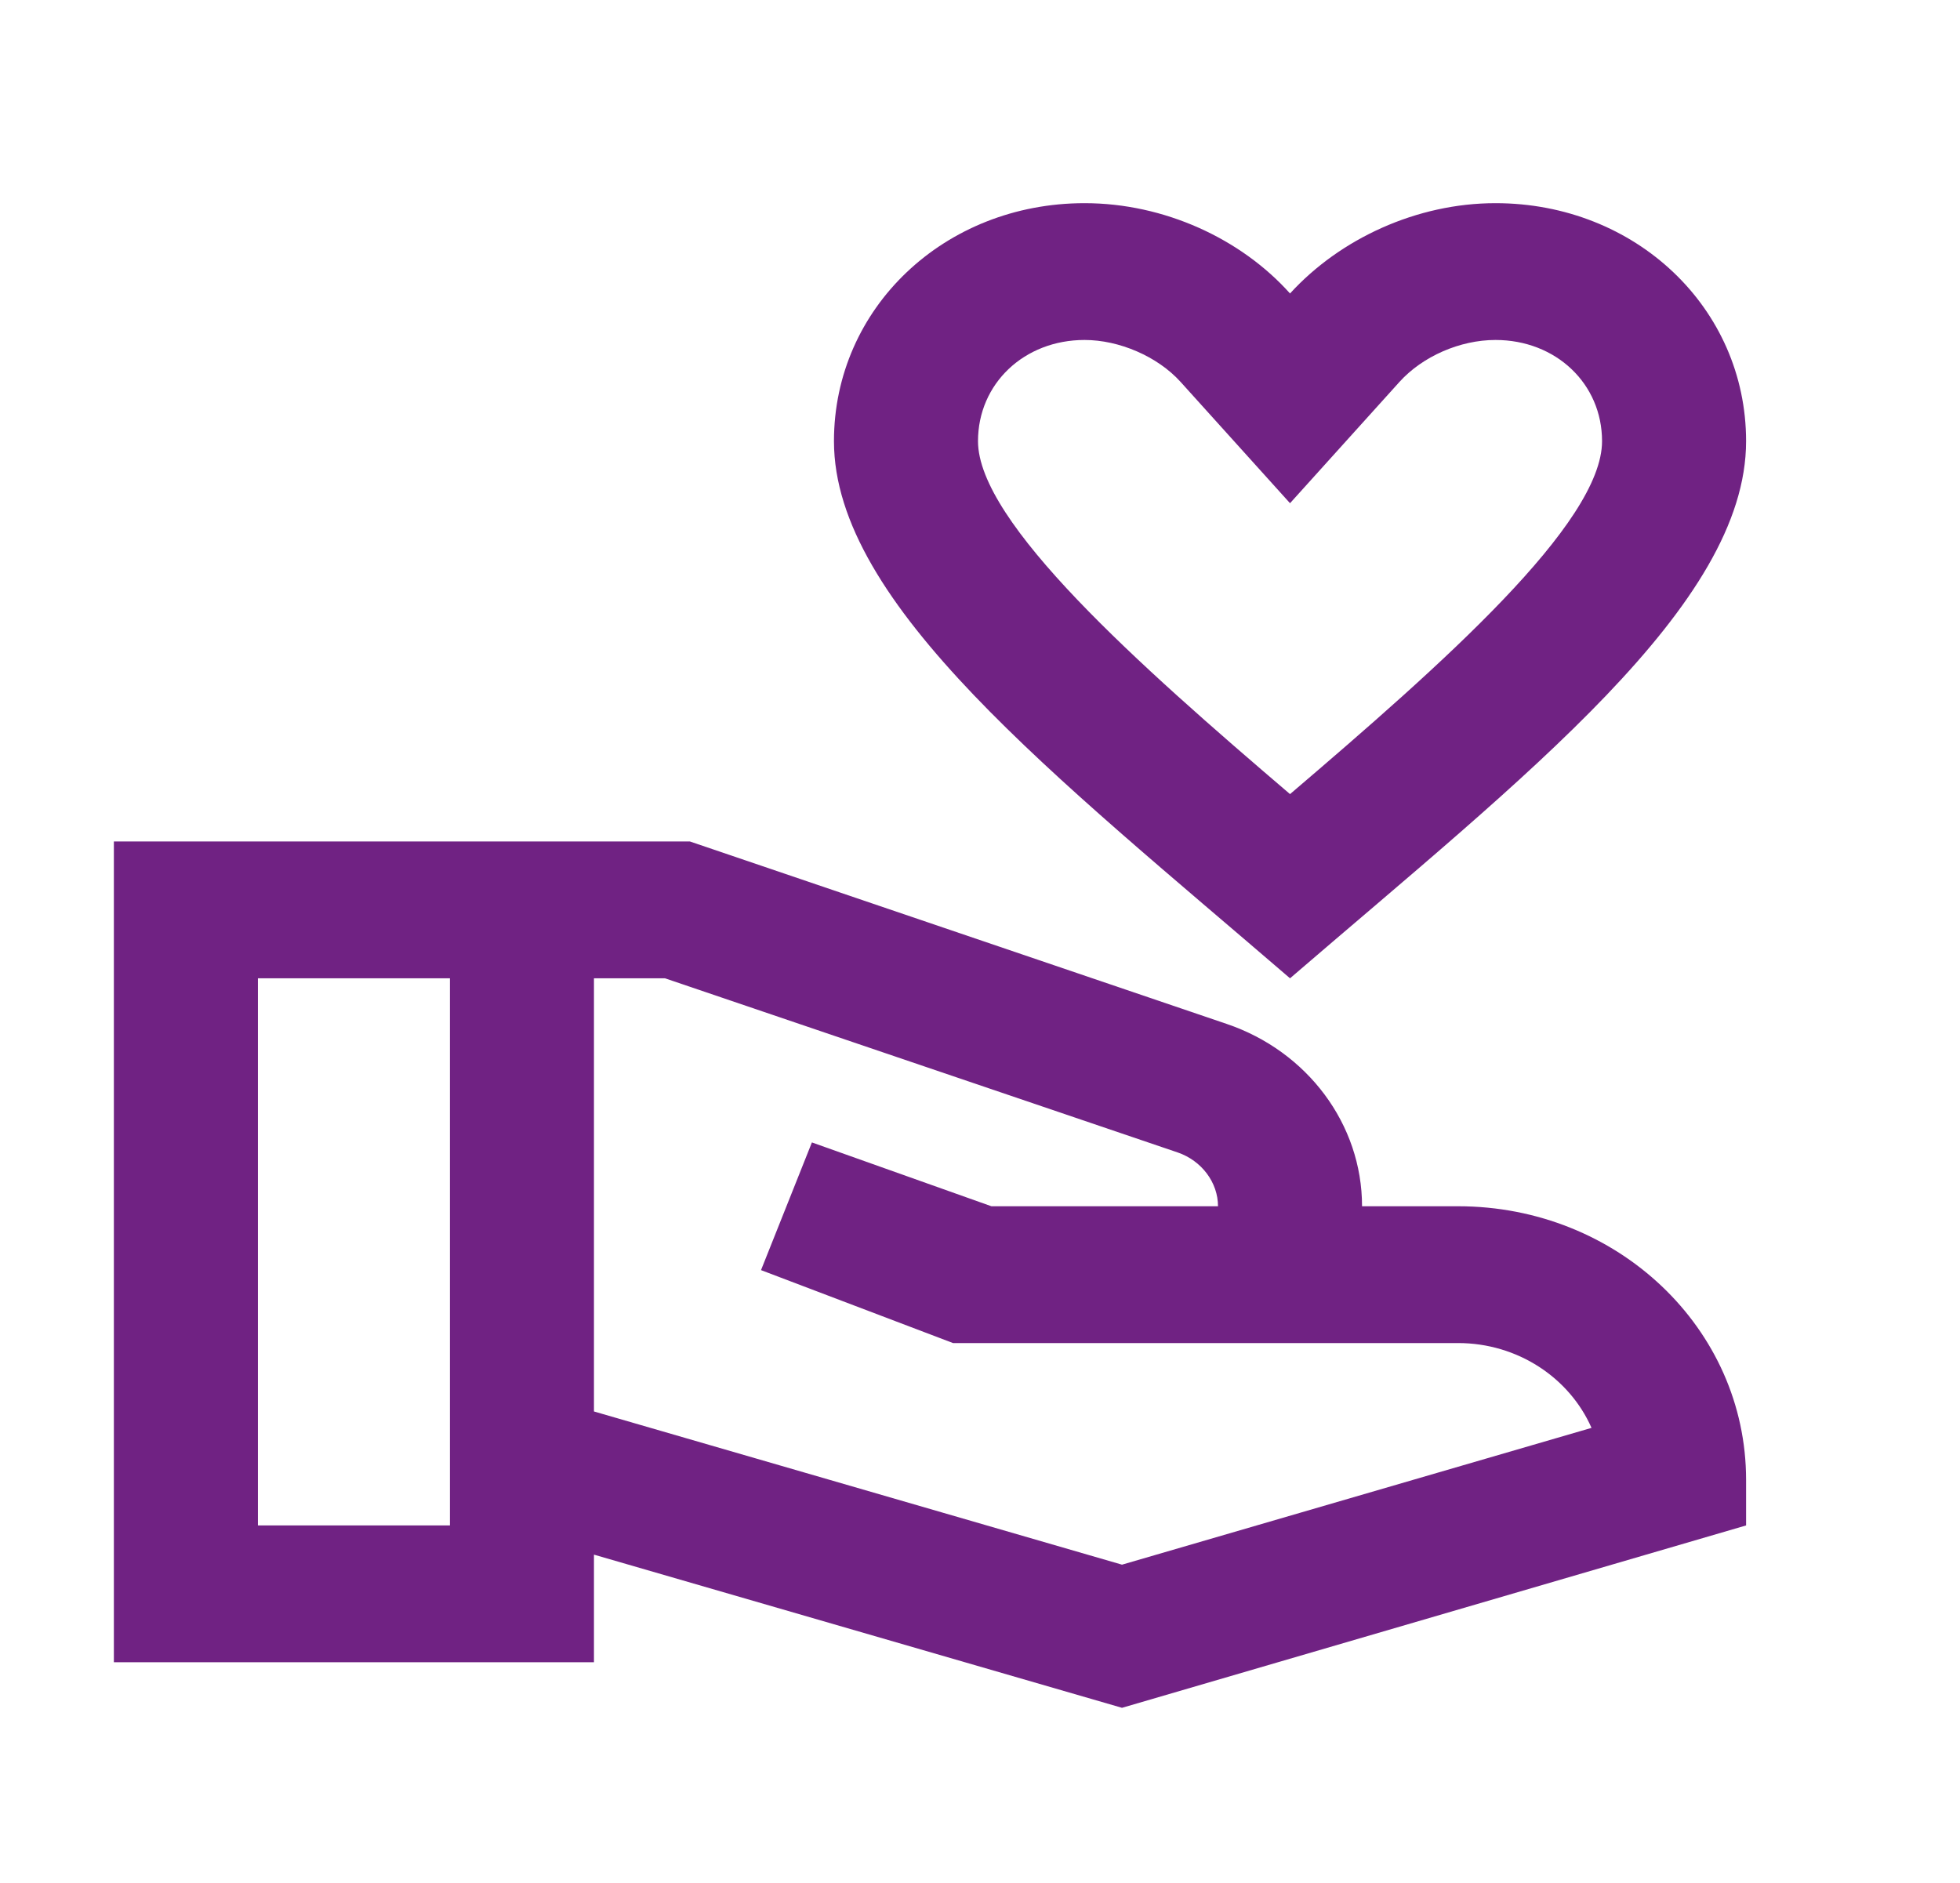 <svg width="51" height="49" viewBox="0 0 51 49" fill="none" xmlns="http://www.w3.org/2000/svg">
<path d="M33.567 25.458C39.688 20.19 45.434 15.752 45.434 11.481C45.434 8.016 42.561 5.287 38.913 5.287C36.865 5.287 34.866 6.213 33.567 7.637C32.293 6.213 30.294 5.287 28.221 5.287C24.573 5.287 21.7 8.016 21.7 11.481C21.7 15.729 27.446 20.19 33.567 25.458ZM28.221 8.847C29.12 8.847 30.119 9.274 30.719 9.938L33.567 13.095L36.415 9.938C37.015 9.274 37.989 8.847 38.913 8.847C40.487 8.847 41.686 9.986 41.686 11.481C41.686 13.617 37.514 17.295 33.567 20.665C29.62 17.295 25.448 13.593 25.448 11.481C25.448 9.986 26.647 8.847 28.221 8.847Z" fill="#702283"/>
<path d="M37.939 31.39H35.441C35.441 29.255 34.017 27.356 31.918 26.645L17.953 21.898H2.963V43.256H15.455V40.456L29.195 44.442L45.434 39.696V38.51C45.434 34.57 42.086 31.39 37.939 31.39ZM11.707 39.364V39.696H6.711V25.458H11.707V39.364ZM29.195 40.717L15.455 36.73V25.458H17.303L30.644 29.99C31.269 30.204 31.693 30.773 31.693 31.39H25.797L21.126 29.729L19.802 33.052L24.798 34.95H37.939C39.488 34.95 40.837 35.852 41.412 37.157L29.195 40.717Z" fill="#702283"/>
</svg>
